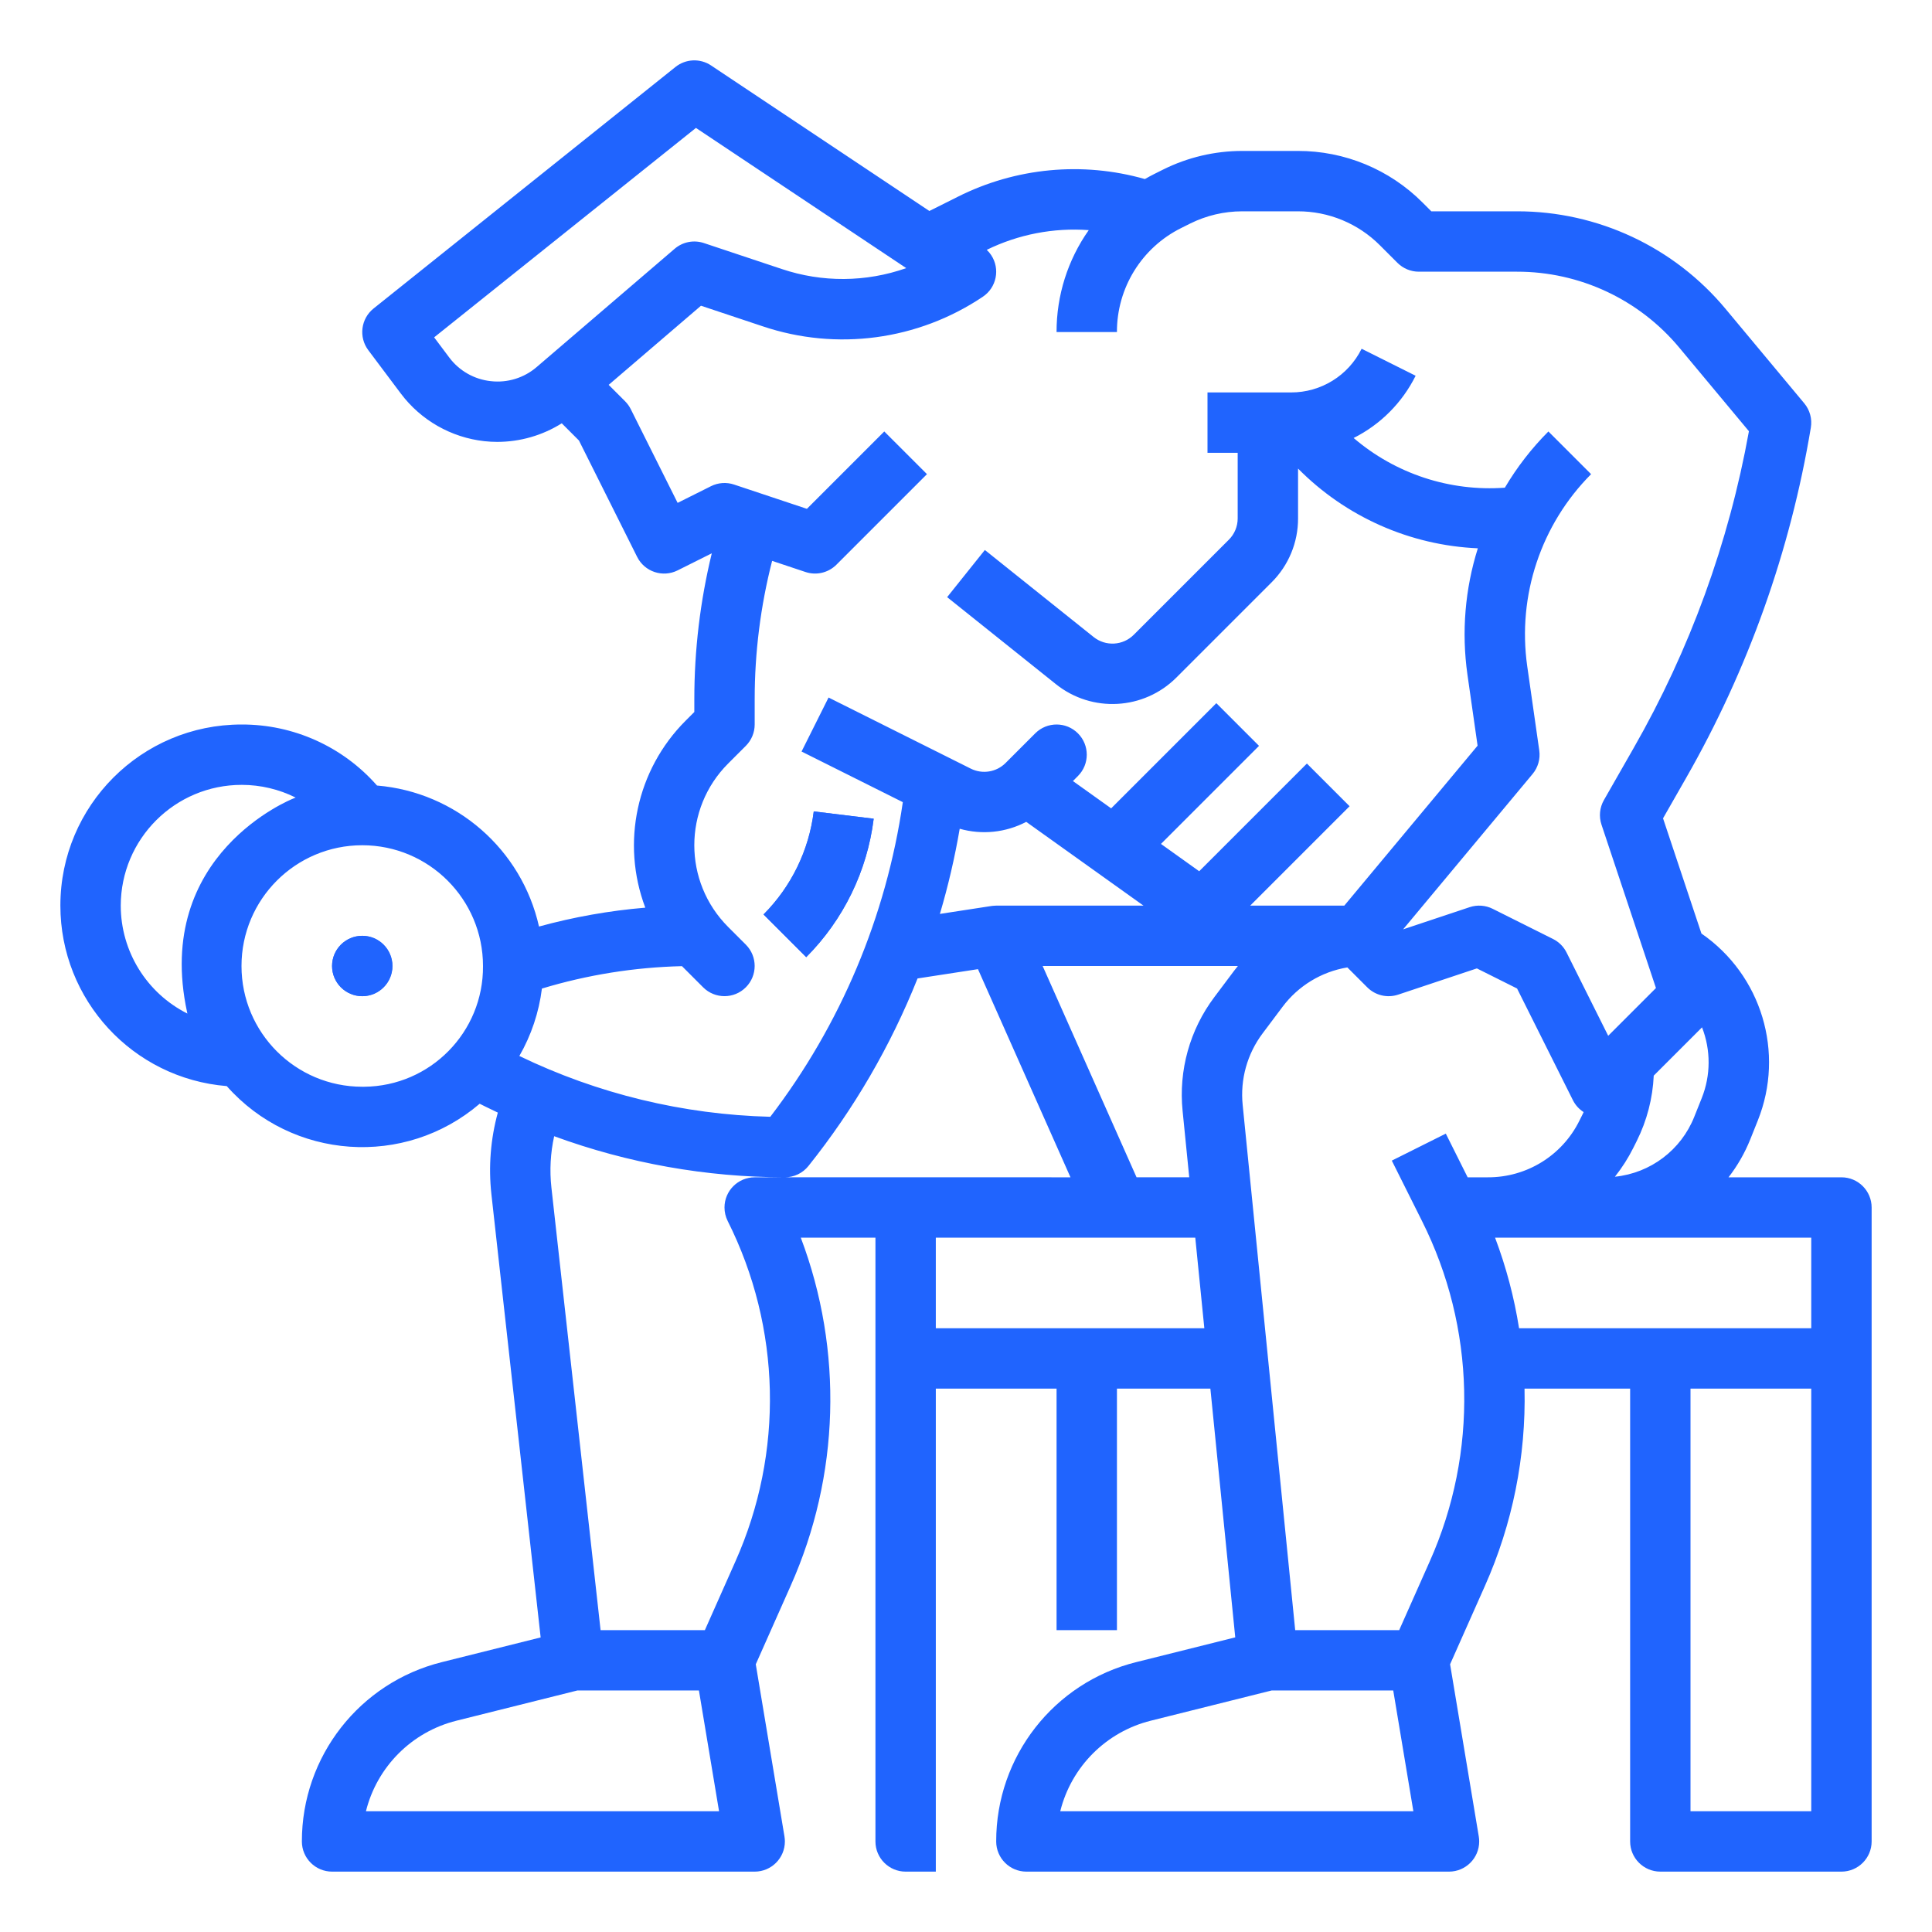 <?xml version="1.0"?>
<svg xmlns="http://www.w3.org/2000/svg" xmlns:xlink="http://www.w3.org/1999/xlink" xmlns:svgjs="http://svgjs.com/svgjs" version="1.1" width="512" height="512" x="0" y="0" viewBox="0 0 512 512" style="enable-background:new 0 0 512 512" xml:space="preserve" class=""><g><g xmlns="http://www.w3.org/2000/svg"><g id="Out_line"><path d="m231.538 216.97-15.883-1.939c-1.279 10.331-5.963 19.941-13.313 27.313l11.314 11.314c9.873-9.903 16.164-22.812 17.882-36.688z" fill="#2064fe" data-original="#000000" style="" class=""/><circle cx="96" cy="256" r="8" fill="#2064fe" data-original="#000000" style="" class=""/></g><g id="Out_line_1_" opacity=".9"><path d="m231.538 216.97-15.883-1.939c-1.279 10.331-5.963 19.941-13.313 27.313l11.314 11.314c9.873-9.903 16.164-22.812 17.882-36.688z" fill="#2064fe" data-original="#000000" style="" class=""/><circle cx="96" cy="256" r="8" fill="#2064fe" data-original="#000000" style="" class=""/></g><path d="m488 312h-29.924c2.389-3.082 4.335-6.483 5.782-10.104l1.978-4.945c7.205-17.98 1.004-38.553-14.938-49.556l-10.177-30.531 6.082-10.644c16.456-28.759 27.66-60.218 33.089-92.904.383-2.297-.255-4.648-1.746-6.437l-20.81-24.972c-13.663-16.437-33.938-25.934-55.312-25.907h-22.711l-2.282-2.283c-8.764-8.812-20.689-13.751-33.116-13.717h-14.748c-7.269.008-14.437 1.7-20.942 4.943l-2.337 1.168c-.846.423-1.672.874-2.483 1.341-16.542-4.707-34.248-3.028-49.609 4.706l-7.506 3.753-57.851-38.567c-2.899-1.933-6.715-1.768-9.436.409l-80 64c-3.374 2.7-3.995 7.59-1.402 11.047l8.631 11.507c5.319 7.069 13.318 11.63 22.109 12.609 1.148.126 2.303.19 3.458.189 6.039-.006 11.955-1.712 17.07-4.923l4.557 4.557 15.42 30.839c1.972 3.95 6.773 5.554 10.723 3.582.003-.002.007-.003.01-.005l9.051-4.525c-3.077 12.659-4.631 25.64-4.629 38.668v3.389l-2.344 2.343c-12.957 12.984-17.122 32.347-10.65 49.511-9.523.797-18.952 2.472-28.167 5.001-4.611-20.496-21.993-35.627-42.929-37.369-9.072-10.328-22.166-16.225-35.911-16.173-26.506-.004-47.997 21.479-48.001 47.985-.004 24.996 19.178 45.81 44.091 47.842 17.323 19.589 47.153 21.67 67.028 4.676l1.527.764c1.086.543 2.185 1.061 3.282 1.581-1.925 7.035-2.503 14.37-1.703 21.619l13.052 117.468-26.172 6.543c-21.821 5.428-37.13 25.036-37.104 47.522 0 4.418 3.582 8 8 8h112c4.418 0 8-3.582 8-8 0-.441-.036-.881-.109-1.315l-7.605-45.631 9.228-20.764c13.037-29.203 14.009-62.373 2.705-92.289h19.781v160c0 4.418 3.582 8 8 8h8v-128.001h32v64h16v-64h24.761l6.591 65.916-26.248 6.563c-21.821 5.427-37.13 25.035-37.104 47.521 0 4.418 3.582 8 8 8h112c4.418 0 8-3.582 8-8 0-.441-.036-.881-.109-1.315l-7.605-45.631 9.228-20.763c7.326-16.439 10.912-34.299 10.499-52.291h27.987v120c0 4.418 3.582 8 8 8h48c4.418 0 8-3.582 8-8v-168c0-4.418-3.582-8-8-8zm-36.944-39.742c2.352 6.034 2.325 12.736-.076 18.75l-1.978 4.944c-3.494 8.81-11.605 14.939-21.035 15.893 1.89-2.377 3.527-4.944 4.883-7.661l.921-1.842c2.683-5.387 4.211-11.276 4.486-17.288zm-320.971-171.246c-4.404-.465-8.413-2.751-11.055-6.305l-3.978-5.304 69.377-55.502 55.732 37.155c-10.664 3.759-22.28 3.841-32.996.232l-20.635-6.878c-2.666-.888-5.602-.313-7.736 1.516l-36.551 31.329c-3.35 2.895-7.758 4.258-12.158 3.757zm50.64 155.026 5.618 5.619c3.127 3.121 8.193 3.117 11.314-.011 3.117-3.123 3.117-8.18 0-11.304l-4.687-4.687c-11.96-11.96-11.961-31.351-.001-43.311 0 0 .001-.001.001-.001l4.687-4.687c1.5-1.501 2.343-3.535 2.343-5.657v-6.702c-.001-12.365 1.551-24.68 4.621-36.658l8.848 2.95c2.875.958 6.044.21 8.188-1.933l24-24-11.314-11.314-20.504 20.504-19.309-6.437c-2.013-.671-4.21-.515-6.108.435l-8.844 4.422-12.423-24.845c-.385-.769-.891-1.471-1.498-2.079l-4.353-4.353 24.463-20.968 16.339 5.447c19.601 6.602 41.158 3.715 58.331-7.813 3.67-2.439 4.668-7.392 2.229-11.062-.335-.504-.726-.968-1.166-1.383 8.387-4.104 17.714-5.907 27.027-5.224-5.571 7.905-8.55 17.344-8.527 27.014h16c-.04-11.689 6.57-22.384 17.042-27.577l2.337-1.168c4.283-2.135 9.002-3.249 13.788-3.255h14.748c8.182-.022 16.033 3.23 21.802 9.031l4.626 4.626c1.5 1.5 3.535 2.343 5.657 2.343h26.024c16.624-.02 32.393 7.366 43.021 20.149l18.439 22.129c-5.326 29.54-15.666 57.951-30.574 84.004l-7.856 13.749c-1.129 1.976-1.363 4.34-.644 6.499l14.437 43.309-12.655 12.656-11.036-22.073c-.774-1.548-2.029-2.803-3.577-3.577l-16-8c-1.898-.949-4.095-1.105-6.108-.435l-17.629 5.877 34.305-41.166c1.45-1.739 2.095-4.011 1.774-6.253l-3.2-22.399c-2.62-18.655 3.648-37.46 16.938-50.812l-11.314-11.314c-4.456 4.463-8.334 9.469-11.542 14.899-14.572 1.063-28.974-3.67-40.074-13.171 7.117-3.575 12.882-9.362 16.429-16.493l-14.311-7.156c-3.527 7.115-10.793 11.605-18.733 11.578h-22.114v16h8v17.373c.006 2.123-.838 4.16-2.344 5.656l-25.188 25.188c-2.881 2.887-7.473 3.141-10.654.59l-28.817-23.054-9.994 12.494 28.817 23.054c9.546 7.651 23.32 6.888 31.963-1.77l25.188-25.188c4.516-4.491 7.047-10.602 7.029-16.971v-13.192c12.653 12.791 29.668 20.336 47.643 21.126-3.403 10.796-4.347 22.217-2.763 33.425l2.697 18.879-35.324 42.39h-24.939l26.343-26.343-11.314-11.314-28.542 28.542-10.133-7.238 25.989-25.989-11.314-11.314-27.875 27.875-10.133-7.238 1.322-1.322c3.127-3.121 3.132-8.187.011-11.314s-8.187-3.132-11.314-.011c-.004.004-.007.007-.011.011l-7.846 7.846c-2.433 2.438-6.154 3.042-9.233 1.499l-37.686-18.843-7.156 14.311 26.836 13.418c-4.41 30.332-16.499 59.033-35.12 83.38-23.061-.586-45.732-6.079-66.504-16.112 3.163-5.498 5.196-11.572 5.981-17.867 12.046-3.646 24.529-5.643 37.11-5.939zm146.352 1.193-5.276 7.033c-6.487 8.632-9.486 19.39-8.4 30.133l1.76 17.603h-13.961l-24.889-56h51.745c-.33.407-.663.811-.979 1.231zm-72.746-37.6c5.895 1.668 12.205 1.015 17.632-1.827l31.073 22.196h-39.036c-.039 0-.077.007-.117.007-.252.003-.506.02-.761.048-.068.008-.136.013-.204.022-.045.006-.09.008-.136.015l-13.703 2.108c2.196-7.412 3.949-14.948 5.252-22.569zm-222.331 20.369c.029-17.702 14.402-32.029 32.104-32 4.943.008 9.817 1.159 14.241 3.363-.218.087-.432.182-.648.271-.206.085-37.18 14.684-28.108 56.645.029.108.048.219.077.327-10.822-5.431-17.656-16.499-17.666-28.606zm64 48c-17.673 0-32-14.327-32-32s14.327-32 32-32 32 14.327 32 32c.135 17.538-13.974 31.865-31.512 32-.163.001-.325.001-.488 0zm.977 192c2.946-11.826 12.182-21.058 24.009-24l31.998-8h32.239l5.334 32zm111.023-168h-8c-4.418 0-8 3.581-8 7.999 0 1.243.289 2.468.845 3.579 14.177 28.242 14.929 61.356 2.049 90.213l-8.093 18.209h-27.641l-13.033-117.301c-.5-4.539-.253-9.13.732-13.589 19.587 7.177 40.281 10.862 61.141 10.89 2.43 0 4.729-1.104 6.247-3.002 12.033-15.052 21.777-31.799 28.917-49.698l16.008-2.463 24.517 55.163zm64 40h-24v-24h68.761l2.4 24zm8.977 128c2.946-11.826 12.182-21.058 24.009-24l31.998-8h32.239l5.334 32zm97.917-66.207-8.093 18.207h-27.561l-13.92-139.194c-.682-6.753 1.203-13.515 5.28-18.941l5.276-7.033c4.165-5.571 10.322-9.317 17.185-10.455l5.281 5.281c2.143 2.143 5.313 2.891 8.188 1.933l20.855-6.952 10.651 5.325 14.808 29.615c.645 1.282 1.624 2.366 2.834 3.138-.074.157-.14.317-.218.472l-.921 1.843c-4.56 9.198-13.953 15.003-24.219 14.969h-5.378l-5.788-11.577-14.311 7.154 7.999 16c14.179 28.242 14.931 61.357 2.052 90.215zm17.315-85.793h83.791v24h-77.434c-1.294-8.196-3.425-16.238-6.357-24zm83.791 152h-32v-112h32z" fill="#2064fe" data-original="#000000" style="" class=""/></g></g></svg>
